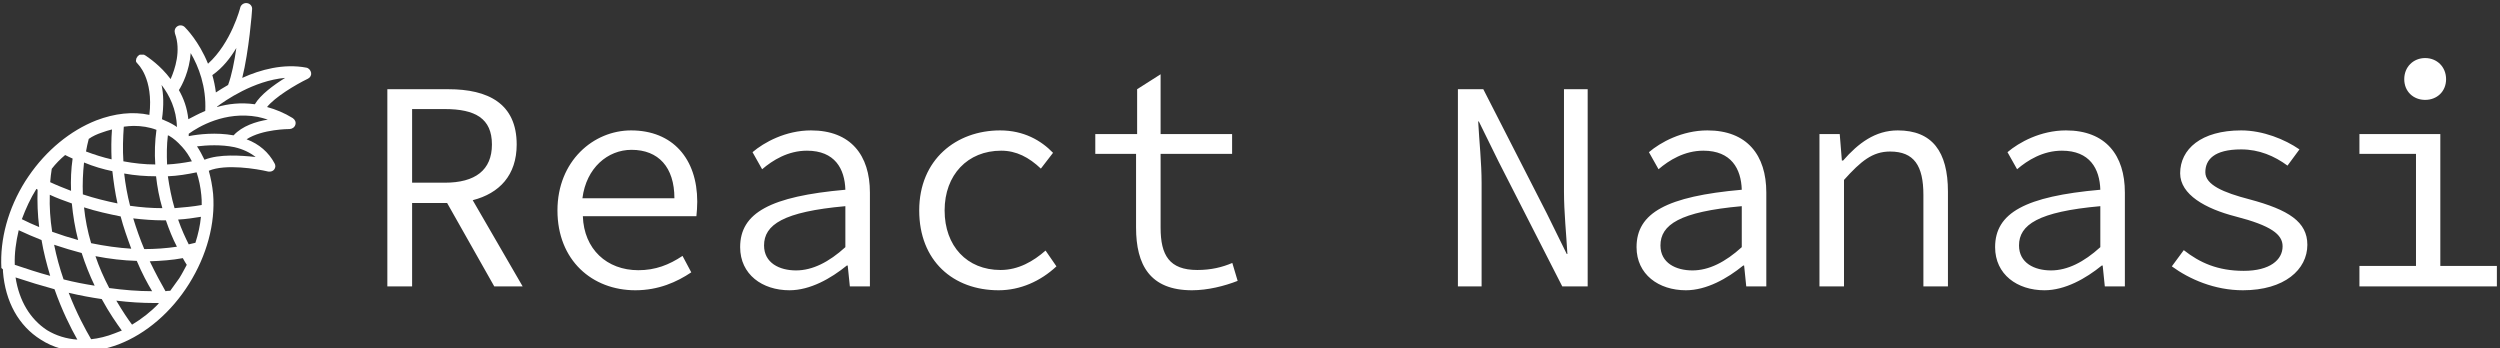 <svg data-v-423bf9ae="" xmlns="http://www.w3.org/2000/svg" viewBox="0 0 646 90" class="iconLeft"><rect x="0" y="0" width="646" height="90" fill="#333333" stroke="none"/><!----><!----><!----><g data-v-423bf9ae="" id="b982132d-777f-449c-9cf4-c77c3ada27c3" fill="white" transform="matrix(5.515,0,0,5.515,92.37,-1.985)"><path d="M1.40 13.78L2.56 13.78L2.56 9.87L4.20 9.87L6.41 13.78L7.74 13.78L5.40 9.74C6.65 9.42 7.46 8.57 7.46 7.13C7.46 5.21 6.12 4.54 4.26 4.54L1.40 4.54ZM2.56 8.92L2.56 5.47L4.09 5.47C5.52 5.47 6.30 5.91 6.30 7.13C6.30 8.33 5.52 8.92 4.09 8.92ZM13.02 13.96C14.11 13.96 14.97 13.57 15.64 13.12L15.23 12.35C14.60 12.77 13.96 13.02 13.16 13.02C11.68 13.02 10.61 12.03 10.56 10.49L15.88 10.49C15.90 10.30 15.92 10.05 15.92 9.81C15.92 7.80 14.77 6.47 12.82 6.47C11.06 6.47 9.37 7.90 9.37 10.22C9.37 12.56 11.00 13.96 13.02 13.96ZM10.54 9.65C10.72 8.22 11.73 7.38 12.84 7.38C14.10 7.38 14.85 8.19 14.85 9.65ZM20.24 13.96C21.21 13.96 22.18 13.41 22.93 12.80L22.97 12.80L23.07 13.78L24.01 13.78L24.01 9.38C24.01 7.63 23.11 6.47 21.25 6.47C20.06 6.47 19.05 7.03 18.51 7.49L18.96 8.29C19.45 7.87 20.17 7.42 21.06 7.42C22.37 7.42 22.83 8.27 22.86 9.25C19.35 9.56 17.93 10.33 17.93 11.94C17.93 13.22 18.97 13.96 20.24 13.96ZM20.55 13.03C19.77 13.03 19.05 12.68 19.05 11.86C19.05 10.89 19.95 10.28 22.86 10.02L22.86 11.94C22.09 12.64 21.32 13.03 20.55 13.03ZM30.04 13.96C31.05 13.96 32.00 13.54 32.75 12.84L32.24 12.10C31.67 12.60 30.97 13.01 30.13 13.01C28.56 13.01 27.51 11.89 27.51 10.22C27.51 8.55 28.59 7.42 30.16 7.42C30.87 7.42 31.46 7.73 32.02 8.26L32.59 7.52C32.03 6.94 31.22 6.47 30.11 6.47C28.06 6.47 26.32 7.83 26.32 10.22C26.32 12.59 27.92 13.96 30.04 13.96ZM39.10 13.96C39.84 13.96 40.63 13.76 41.24 13.52L40.99 12.68C40.52 12.88 40.00 13.01 39.35 13.01C38.04 13.01 37.63 12.32 37.63 11.03L37.63 7.57L40.98 7.57L40.98 6.64L37.63 6.64L37.63 3.84L36.53 4.54L36.53 6.64L34.57 6.64L34.57 7.57L36.48 7.57L36.48 11.02C36.48 12.77 37.13 13.96 39.10 13.96ZM51.56 13.78L52.67 13.78L52.67 8.93C52.67 7.98 52.56 6.99 52.51 6.05L52.54 6.05L53.47 7.94L56.45 13.78L57.64 13.78L57.64 4.54L56.53 4.54L56.53 9.34C56.53 10.30 56.64 11.35 56.69 12.26L56.66 12.26L55.73 10.37L52.75 4.54L51.56 4.54ZM62.24 13.96C63.21 13.96 64.18 13.41 64.93 12.80L64.97 12.80L65.07 13.78L66.01 13.78L66.01 9.38C66.01 7.63 65.11 6.47 63.25 6.47C62.06 6.47 61.05 7.03 60.51 7.49L60.96 8.29C61.45 7.87 62.17 7.42 63.06 7.42C64.37 7.42 64.83 8.27 64.86 9.25C61.35 9.56 59.93 10.33 59.93 11.94C59.93 13.22 60.97 13.96 62.24 13.96ZM62.55 13.03C61.77 13.03 61.05 12.68 61.05 11.86C61.05 10.89 61.95 10.28 64.86 10.02L64.86 11.94C64.09 12.64 63.32 13.03 62.55 13.03ZM68.50 13.78L69.65 13.78L69.65 8.79C70.45 7.90 70.99 7.46 71.81 7.46C72.93 7.46 73.37 8.12 73.37 9.49L73.37 13.78L74.52 13.78L74.52 9.34C74.52 7.46 73.78 6.47 72.17 6.47C71.11 6.47 70.32 7.07 69.61 7.88L69.55 7.88L69.45 6.64L68.50 6.64ZM79.04 13.96C80.01 13.96 80.98 13.41 81.73 12.80L81.77 12.80L81.87 13.78L82.81 13.78L82.81 9.38C82.81 7.63 81.91 6.47 80.05 6.47C78.86 6.47 77.85 7.03 77.31 7.49L77.76 8.29C78.25 7.87 78.97 7.42 79.86 7.42C81.17 7.42 81.63 8.27 81.66 9.25C78.15 9.56 76.73 10.33 76.73 11.94C76.73 13.22 77.77 13.96 79.04 13.96ZM79.35 13.03C78.57 13.03 77.85 12.68 77.85 11.86C77.85 10.89 78.75 10.28 81.66 10.02L81.66 11.94C80.89 12.64 80.12 13.03 79.35 13.03ZM88.34 13.96C90.29 13.96 91.36 12.99 91.36 11.83C91.36 10.75 90.48 10.19 88.65 9.70C87.42 9.38 86.58 9.02 86.58 8.43C86.58 7.85 86.98 7.36 88.26 7.36C89.10 7.36 89.82 7.67 90.43 8.12L90.99 7.36C90.31 6.89 89.28 6.47 88.26 6.47C86.38 6.47 85.40 7.35 85.40 8.48C85.40 9.48 86.59 10.14 87.99 10.50C89.66 10.93 90.20 11.34 90.20 11.90C90.20 12.54 89.60 13.05 88.38 13.05C87.16 13.05 86.32 12.67 85.57 12.08L85.01 12.84C85.83 13.44 87.01 13.96 88.34 13.96ZM96.88 5.04C97.43 5.04 97.86 4.65 97.86 4.07C97.86 3.49 97.43 3.08 96.88 3.08C96.33 3.08 95.90 3.49 95.90 4.07C95.90 4.65 96.33 5.04 96.88 5.04ZM93.80 13.78L100.24 13.78L100.24 12.82L97.59 12.82L97.59 6.64L93.80 6.64L93.80 7.57L96.45 7.57L96.45 12.82L93.80 12.82Z"></path></g><!----><g data-v-423bf9ae="" id="6413c393-dd62-4980-9f6a-2201310cc04e" transform="matrix(1.017,0,0,1.017,-10.219,-5.097)" stroke="none" fill="white"><path d="M10.8 73.5v.5c.6 7.7 4 13.8 9.6 17.3 3.1 2 6.7 3 10.5 3 3 0 6.1-.6 9.3-1.8 7-2.7 13.4-8.2 17.9-15.4s6.7-15.3 6.1-22.8c-.2-2.1-.6-4.1-1.1-5.9 4.2-1.8 12.2-.5 15.1.2.6.1 1.2-.1 1.5-.5.4-.5.4-1.1.1-1.6-1.5-2.8-3.9-4.9-7.1-6.1 4-2.6 10.8-2.6 10.9-2.6.6 0 1.3-.4 1.5-1.1.2-.7-.1-1.3-.7-1.7-2.1-1.3-4.3-2.2-6.5-2.8 2-2.5 7.1-5.6 10.4-7.2.6-.3.9-.9.8-1.5-.1-.6-.6-1.2-1.2-1.3-5.8-1.1-11.7.5-16.3 2.6 1.7-6.8 2.5-16.9 2.5-17.4.1-.8-.5-1.5-1.3-1.6-.8-.1-1.5.4-1.7 1.1 0 .1-2.3 9-8.2 14.3-2.3-5.7-5.6-9-5.9-9.3-.5-.5-1.3-.6-1.9-.2-.6.4-.8 1.1-.6 1.8 1.6 4.4 0 9.1-1.1 11.6-2.6-3.5-5.7-5.5-6.4-6 0 0-.1 0-.2-.1s-.2-.1-.3-.1H45.9h-.1c-.1 0-.3 0-.4.1 0 0-.1 0-.1.1-.1.1-.2.1-.3.2v.1c-.1.1-.2.3-.3.4v.1c0 .1-.1.3-.1.4v.2c0 .1 0 .2.1.3 0 .1.1.2.2.2 0 .1.1.2.1.2s4.1 3.7 3 13c-4.2-.9-8.8-.4-13.5 1.4-6.6 2.6-12.7 7.6-17.2 14.2-.1.1-.1.2-.2.3l-.6.9c-4.4 7-6.5 14.8-6.1 22.1.4.3.4.4.4.4zm42.2-34c1.2.7 2.2 1.6 3.1 2.6l.2.2c1 1.1 1.8 2.3 2.5 3.7-2.1.4-4.2.7-6.3.8-.1-2.5-.1-4.9.2-7.4.1 0 .2.1.3.1zM26.2 76c-1-2.9-1.8-5.8-2.4-8.8 2.4.8 4.7 1.5 7 2.1.9 2.8 2 5.6 3.3 8.3-2.5-.4-5.2-.9-7.9-1.6zm14.5-16c.7 2.7 1.7 5.5 2.7 8.2-3.3-.2-6.8-.7-10.2-1.4-.9-3-1.5-6.1-1.8-9.1 3.1 1 6.3 1.7 9.3 2.3zm-2.9 18.2c-1.4-2.7-2.6-5.4-3.5-8.1 3.6.7 7.1 1.1 10.5 1.2 1.3 3.1 2.7 5.7 3.9 7.7-3.6 0-7.2-.3-10.9-.8zm8.9-9.9c-1.1-2.6-2-5.2-2.8-7.8 2.6.3 5.1.5 7.7.5h.6c.8 2.3 1.7 4.6 2.8 6.7-2.7.4-5.5.6-8.3.6zm13-1.6c-.6.1-1.1.3-1.7.4-.8-1.6-1.8-3.7-2.7-6.3 2-.1 3.9-.4 5.8-.7-.2 2.2-.7 4.4-1.4 6.6zm-5.3-8.8c-.8-2.7-1.3-5.4-1.7-8.1 2.5-.1 4.9-.5 7.3-1 .6 1.8 1 3.7 1.2 5.8.1.8.1 1.6.1 2.5-2.2.4-4.5.6-6.9.8zm-4.7-8.1c.3 2.7.8 5.4 1.6 8.1-2.7 0-5.4-.2-8.2-.6-.7-2.7-1.2-5.5-1.5-8.2 2.7.5 5.5.7 8.1.7zm-11.1-1.3c.3 2.7.7 5.5 1.3 8.2-2.9-.6-5.8-1.3-8.8-2.3-.1-2.7 0-5.4.3-8.1 2.4 1 4.8 1.7 7.2 2.2zm-10.3 8.2c.3 3.1.8 6.2 1.6 9.3-2.2-.6-4.4-1.3-6.6-2.1-.5-3.2-.7-6.3-.6-9.4 1.7.8 3.6 1.5 5.6 2.2zM20.6 66c.5 3 1.3 6.1 2.2 9.1-3-.8-6-1.8-9-2.8-.1-2.9.3-5.8 1-8.8 1.9.9 3.8 1.7 5.8 2.5zM14 75.5c3.3 1.1 6.6 2.1 9.9 3 1.9 5.4 4.1 9.8 5.8 12.8-2.8-.2-5.4-1-7.7-2.4-4.3-2.8-7.1-7.5-8-13.4zm25.2 14.2c-2 .8-4.1 1.3-6 1.5-1.4-2.4-3.7-6.6-5.7-11.8 2.9.7 5.7 1.2 8.4 1.6 1.9 3.5 3.8 6.2 5.1 8-.6.2-1.2.5-1.8.7zm4.4-2.2c-1-1.3-2.4-3.4-4-6.1 3.3.4 6.5.6 9.6.6h1.1s0 .1.1.1c-2 2.1-4.3 3.9-6.8 5.4zm9.7-8.6c-.4 0-.8 0-1.2.1-1.1-1.9-2.5-4.5-4-7.6 2.9-.1 5.7-.3 8.4-.8.3.6.7 1.2 1 1.7-.6 1.1-1.2 2.3-1.9 3.4-.7 1-1.5 2.1-2.3 3.2zM62 45.6c-.6-1.2-1.2-2.4-1.9-3.4 2.5-.3 6.1-.5 9.5.2 2.2.5 4 1.4 5.4 2.5-3.8-.4-9.2-.8-13 .7zm7.4-6.2c-4.4-.8-8.9-.3-11.4.2V39c2.5-1.8 9.2-5.8 17.5-4.3.9.2 1.7.4 2.6.7-3 .5-6.5 1.6-8.7 4zm5.4-7.9c-3.6-.5-6.8-.1-9.6.7v-.1c2-1.5 9.3-6.6 17.3-7.3-2.9 1.8-6.3 4.3-7.7 6.7zm-4.7-14.3c-.5 3.5-1.2 7-2.1 9.4-1.2.7-2.2 1.3-3.1 1.9-.2-1.6-.5-3-.9-4.4 2.7-1.9 4.6-4.4 6.1-6.9zm-11.6 1.3c2 3.4 4 8.5 3.7 14.7-1.7.7-3.1 1.5-4.3 2.1-.3-2.9-1.2-5.3-2.4-7.4.8-1.2 2.7-4.9 3-9.4zm-7.4 8.1c2 2.6 3.8 6.2 3.9 10.7-.1-.1-.3-.2-.4-.3-1.1-.7-2.2-1.2-3.4-1.7.5-3.5.4-6.4-.1-8.7zM44 37c2 0 4 .3 5.8 1-.4 2.9-.5 5.9-.3 8.8-2.7 0-5.4-.3-8.1-.8-.2-3-.1-6 .1-8.8.9-.1 1.7-.2 2.5-.2zm-8.1 1.7c.9-.3 1.7-.6 2.6-.8-.2 2.5-.2 5-.1 7.6-2.2-.5-4.4-1.2-6.5-2 .2-1.1.4-2.1.7-3.2 1-.7 2.1-1.2 3.3-1.6zm-9.3 5.7c.6.3 1.2.6 1.9.9-.4 2.7-.5 5.4-.4 8.2-1.8-.7-3.6-1.4-5.3-2.2.1-1.1.2-2.3.4-3.4 1-1.3 2.2-2.5 3.4-3.5zM19.3 53c.1.1.2.1.3.2-.1 3.1 0 6.3.4 9.5-1.5-.6-3-1.3-4.4-2 1-2.7 2.2-5.3 3.7-7.7z"></path></g><!----></svg>